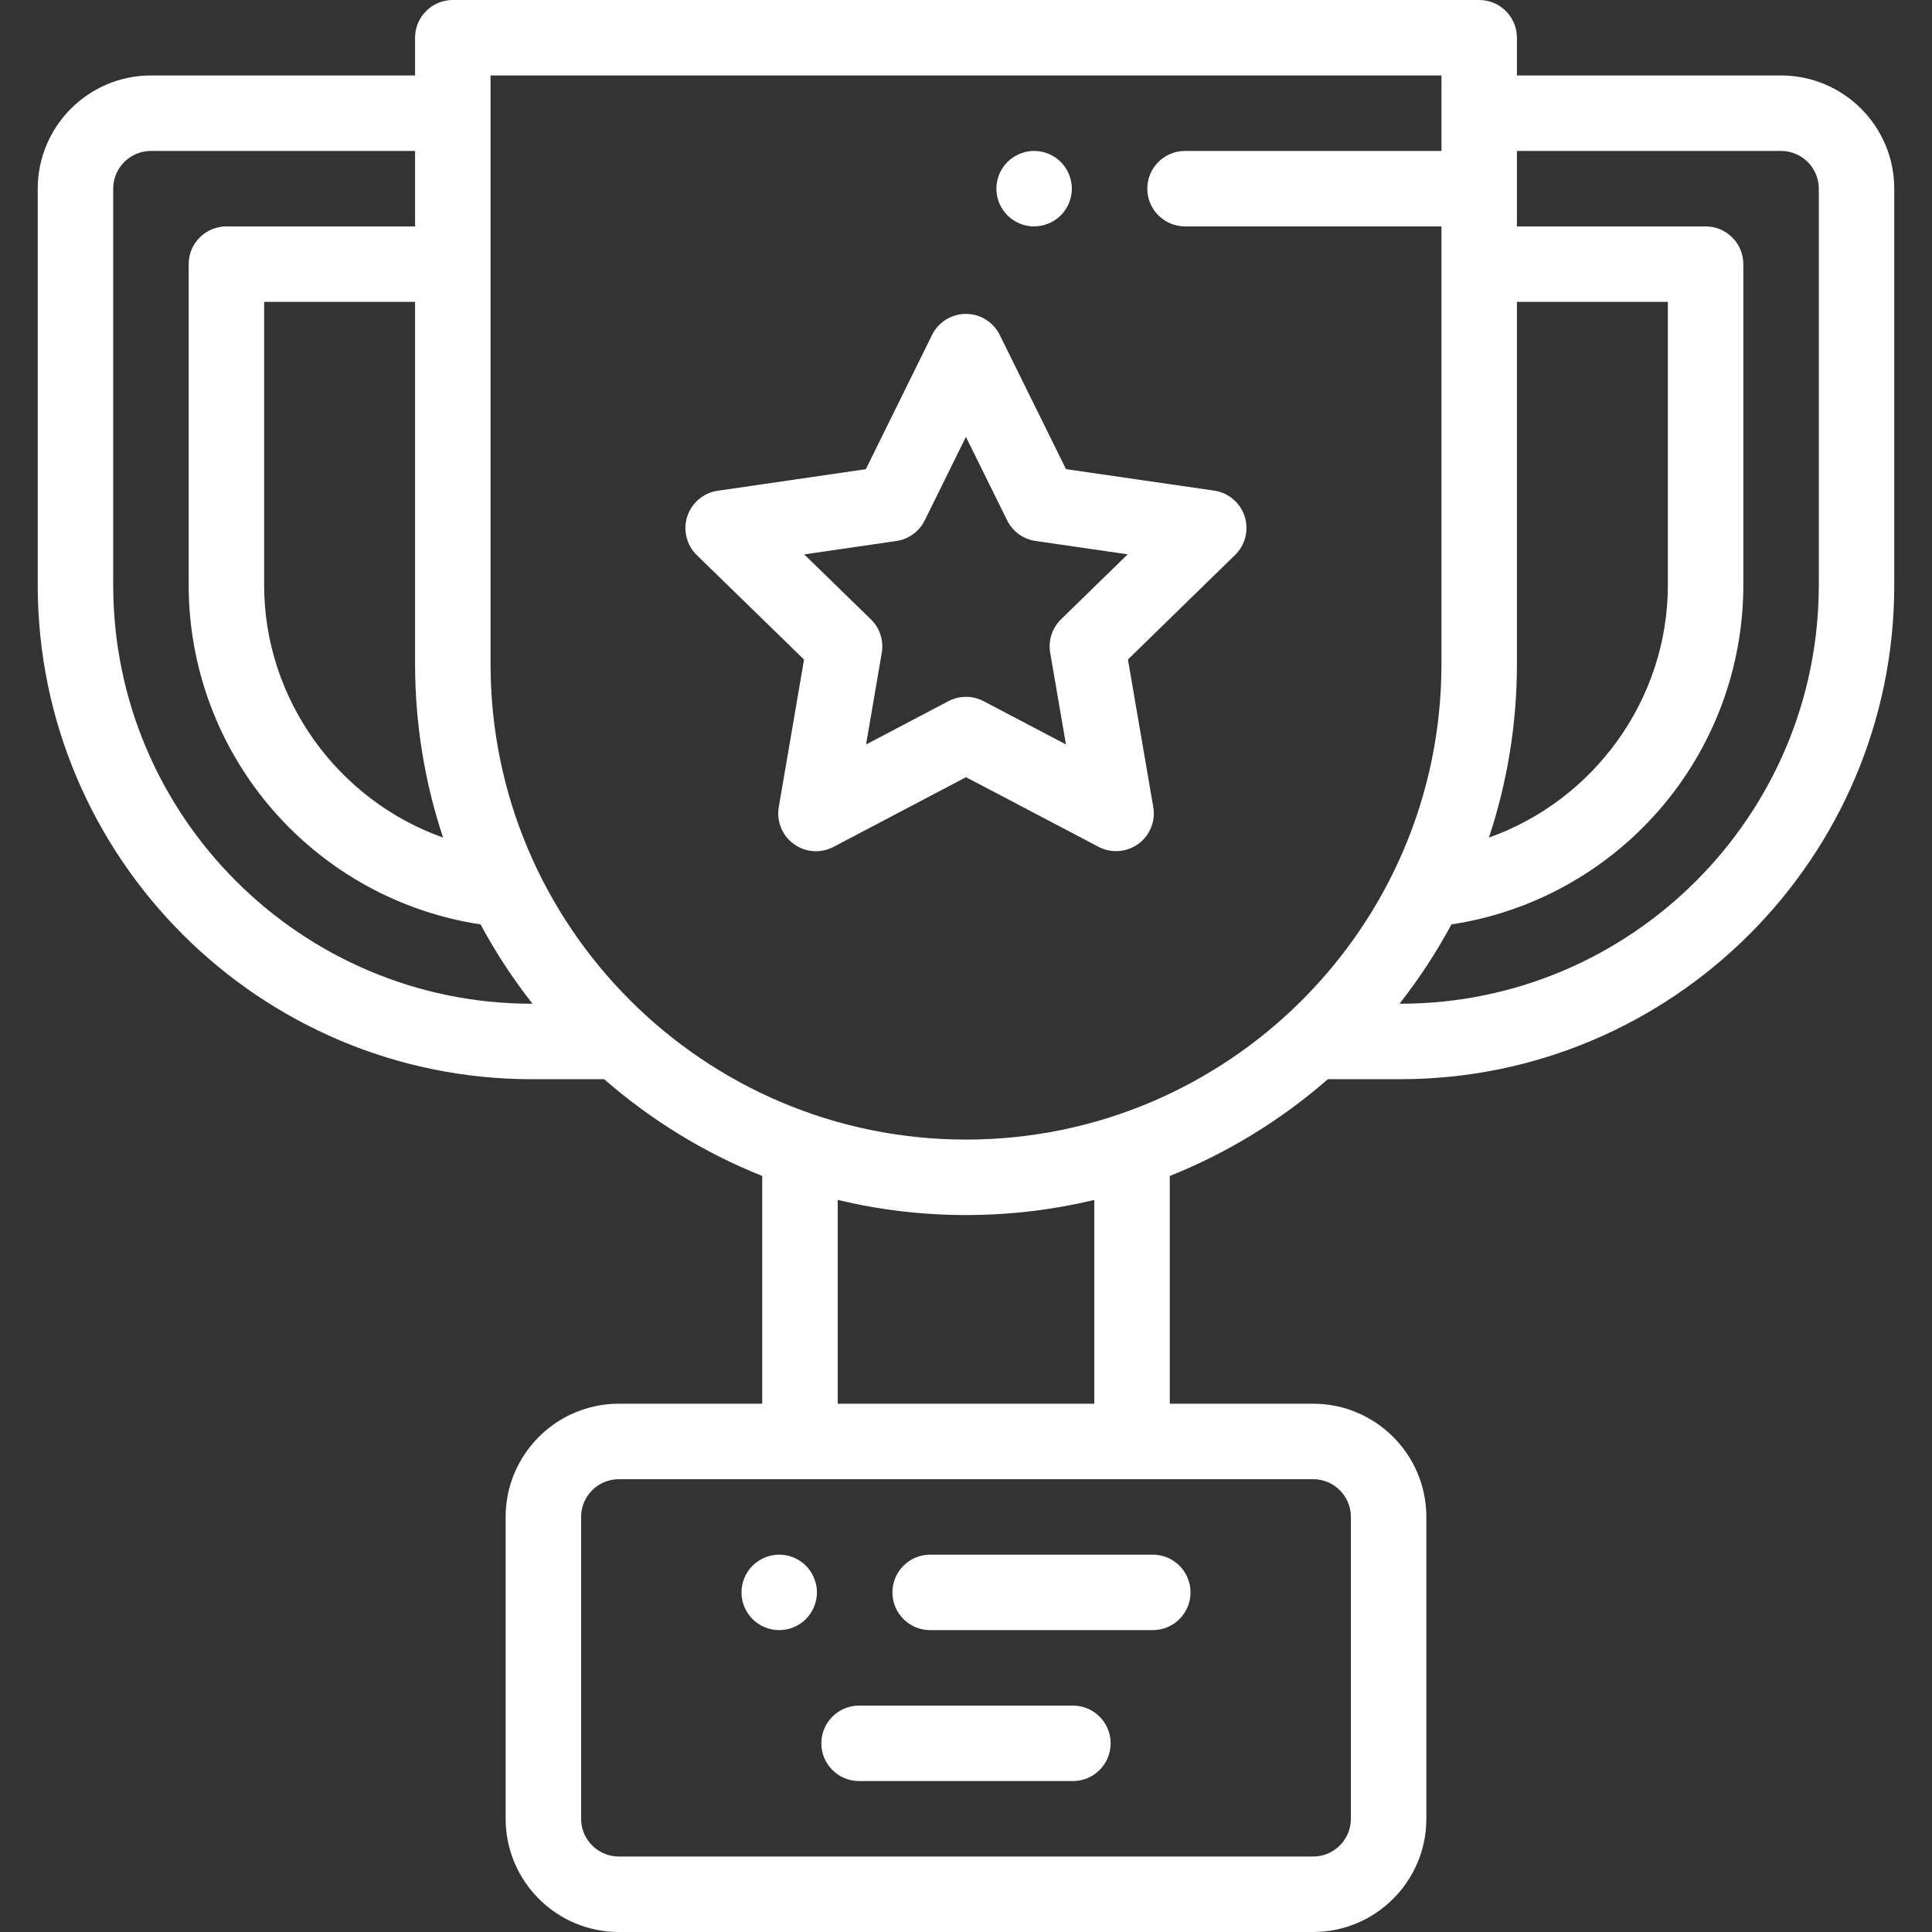 <?xml version="1.0" encoding="iso-8859-1"?>
<!-- Generator: Adobe Illustrator 19.0.0, SVG Export Plug-In . SVG Version: 6.00 Build 0)  -->
<svg fill="#fff" xmlns="http://www.w3.org/2000/svg" xmlns:xlink="http://www.w3.org/1999/xlink" version="1.1" id="Layer_1" x="0px" y="0px" viewBox="0 0 512 512" style="enable-background:new 0 0 512 512;" xml:space="preserve" width="512" height="512">
<rect x="0" y="0" width="512" height="512" fill="#333333" stroke="none"/>
<g id="XMLID_1378_">
	<g id="XMLID_593_">
		<path id="XMLID_789_" d="M472,20h-70V10c0-5.523-4.478-10-10-10H120c-5.522,0-10,4.477-10,10v10H40c-16.542,0-30,13.458-30,30    v105.074C10,227.267,68.733,286,140.926,286h19.181c12.328,10.761,26.474,19.487,41.911,25.652    C202.014,311.768,202,311.882,202,312v60h-38c-16.542,0-30,13.458-30,30v80c0,16.542,13.458,30,30,30h184    c16.542,0,30-13.458,30-30v-80c0-16.542-13.458-30-30-30h-38v-60c0-0.118-0.014-0.232-0.018-0.348    c15.437-6.165,29.583-14.891,41.911-25.652h19.181C443.267,286,502,227.267,502,155.074V50C502,33.458,488.542,20,472,20z M402,80    h40v75.074c0,30.322-19.642,57.054-47.42,66.891C399.389,207.506,402,192.053,402,176V80z M130,20h252v20h-67.953    c-5.522,0-10,4.477-10,10s4.478,10,10,10H382v116c0,69.477-56.523,126-126,126s-126-56.523-126-126V20z M117.42,221.965    C89.642,212.128,70,185.396,70,155.074V80h40v96C110,192.053,112.611,207.506,117.42,221.965z M30,155.074V50    c0-5.514,4.486-10,10-10h70v20H60c-5.522,0-10,4.477-10,10v85.074c0,21.92,7.94,43.106,22.357,59.654    c14.214,16.314,33.737,27.045,54.992,30.244c3.991,7.414,8.6,14.449,13.766,21.028h-0.189C79.761,266,30,216.239,30,155.074z     M358,402v80c0,5.514-4.486,10-10,10H164c-5.514,0-10-4.486-10-10v-80c0-5.514,4.486-10,10-10h184    C353.514,392,358,396.486,358,402z M290,372h-68v-54.006c10.914,2.613,22.296,4.006,34,4.006s23.086-1.393,34-4.006V372z     M482,155.074C482,216.239,432.239,266,371.074,266h-0.189c5.166-6.579,9.774-13.613,13.766-21.028    c21.255-3.198,40.778-13.929,54.992-30.244C454.06,198.18,462,176.995,462,155.074V70c0-5.523-4.478-10-10-10h-50V40h70    c5.514,0,10,4.486,10,10V155.074z"/>
		<path id="XMLID_1638_" d="M274.05,60c2.63,0,5.21-1.07,7.07-2.93c1.859-1.86,2.93-4.44,2.93-7.07c0-2.63-1.07-5.21-2.93-7.07    c-1.86-1.86-4.44-2.93-7.07-2.93c-2.64,0-5.21,1.07-7.07,2.93c-1.87,1.86-2.93,4.44-2.93,7.07c0,2.63,1.06,5.21,2.93,7.07    C268.84,58.93,271.41,60,274.05,60z"/>
		<path id="XMLID_1639_" d="M284.333,452h-56.666c-5.522,0-10,4.478-10,10s4.478,10,10,10h56.666c5.522,0,10-4.478,10-10    S289.855,452,284.333,452z"/>
		<path id="XMLID_1640_" d="M206.5,412c-2.63,0-5.21,1.069-7.07,2.93s-2.93,4.44-2.93,7.07s1.069,5.21,2.93,7.069    c1.86,1.86,4.44,2.931,7.07,2.931s5.21-1.07,7.069-2.931c1.86-1.859,2.931-4.439,2.931-7.069s-1.07-5.21-2.931-7.07    C211.71,413.069,209.13,412,206.5,412z"/>
		<path id="XMLID_1661_" d="M236.5,422c0,5.522,4.478,10,10,10h59c5.522,0,10-4.478,10-10s-4.478-10-10-10h-59    C240.978,412,236.5,416.478,236.5,422z"/>
		<path id="XMLID_1692_" d="M213.078,174.793l-6.695,39.101c-0.643,3.752,0.9,7.543,3.98,9.78c1.742,1.265,3.804,1.908,5.877,1.908    c1.593,0,3.191-0.38,4.654-1.15l35.109-18.469l35.118,18.451c3.37,1.771,7.452,1.475,10.531-0.764    c3.079-2.238,4.62-6.03,3.976-9.781l-6.716-39.098l28.399-27.698c2.725-2.657,3.704-6.632,2.527-10.251    c-1.178-3.62-4.308-6.257-8.074-6.804l-39.26-5.694l-17.566-35.569c-1.685-3.412-5.16-5.572-8.966-5.572h-0.003    c-3.807,0.001-7.282,2.163-8.966,5.577l-17.547,35.579l-39.256,5.715c-3.767,0.548-6.896,3.188-8.071,6.808    c-1.175,3.621-0.193,7.594,2.533,10.25L213.078,174.793z M237.542,143.371c3.257-0.474,6.072-2.521,7.528-5.472l10.909-22.121    l10.923,22.115c1.457,2.951,4.273,4.996,7.53,5.468l24.41,3.541l-17.658,17.221c-2.355,2.298-3.431,5.608-2.873,8.852l4.176,24.31    l-21.835-11.472c-2.913-1.531-6.394-1.529-9.307,0.002l-21.83,11.483l4.163-24.311c0.556-3.244-0.521-6.554-2.878-8.851    l-17.667-17.212L237.542,143.371z"/>
	</g>
</g>















</svg>
